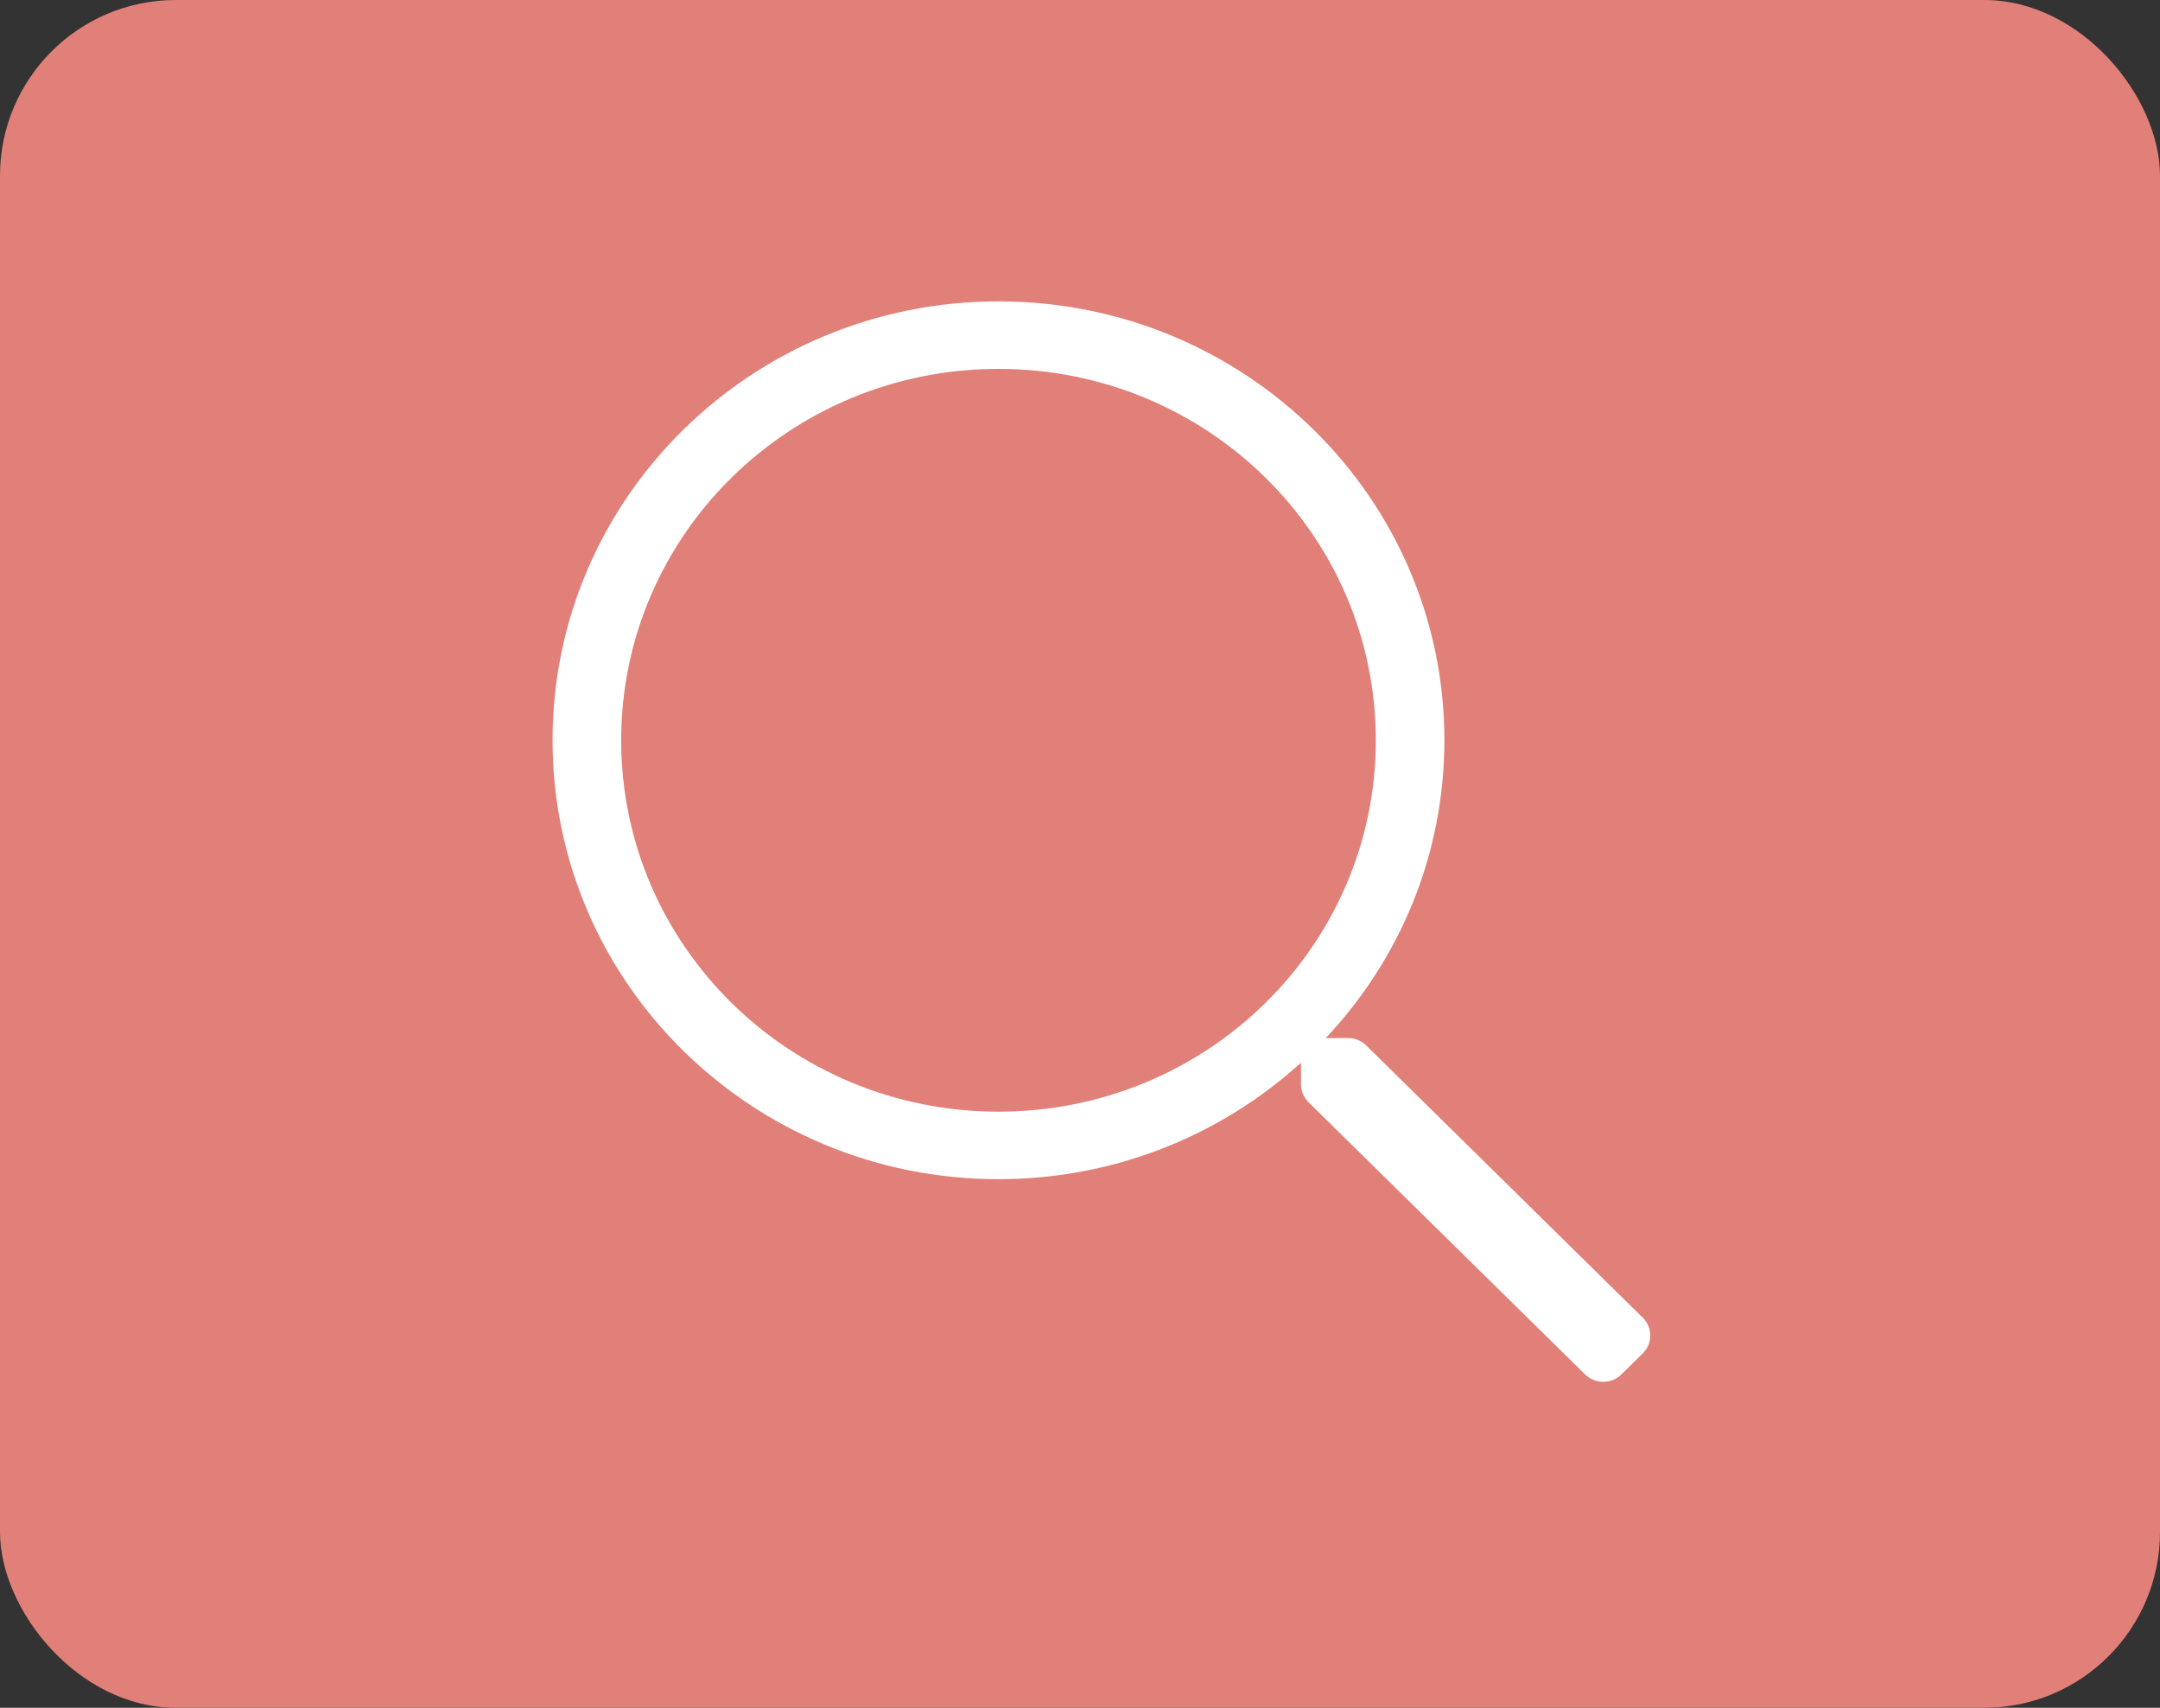 <svg width="43" height="34" viewBox="0 0 43 34" fill="none" xmlns="http://www.w3.org/2000/svg">
<rect x="0" y="0" width="43" height="34" fill="#333333" stroke="none"/>
<rect width="43" height="34" rx="3.5" fill="#E18078"/>
<path fill-rule="evenodd" clip-rule="evenodd" d="M27.197 20.813L32.702 26.232C32.903 26.43 32.903 26.749 32.702 26.946L32.279 27.362C32.079 27.56 31.755 27.56 31.554 27.362L26.048 21.943C25.954 21.846 25.899 21.72 25.899 21.586V21.157C24.316 22.594 22.203 23.476 19.877 23.476C14.973 23.476 11 19.565 11 14.738C11 9.911 14.973 6 19.877 6C24.781 6 28.754 9.911 28.754 14.738C28.754 17.028 27.858 19.107 26.394 20.666H26.834C26.97 20.666 27.098 20.716 27.197 20.813ZM12.366 14.738C12.366 18.826 15.725 22.132 19.877 22.132C24.03 22.132 27.389 18.826 27.389 14.738C27.389 10.65 24.03 7.344 19.877 7.344C15.725 7.344 12.366 10.65 12.366 14.738Z" fill="white"/>
</svg>

